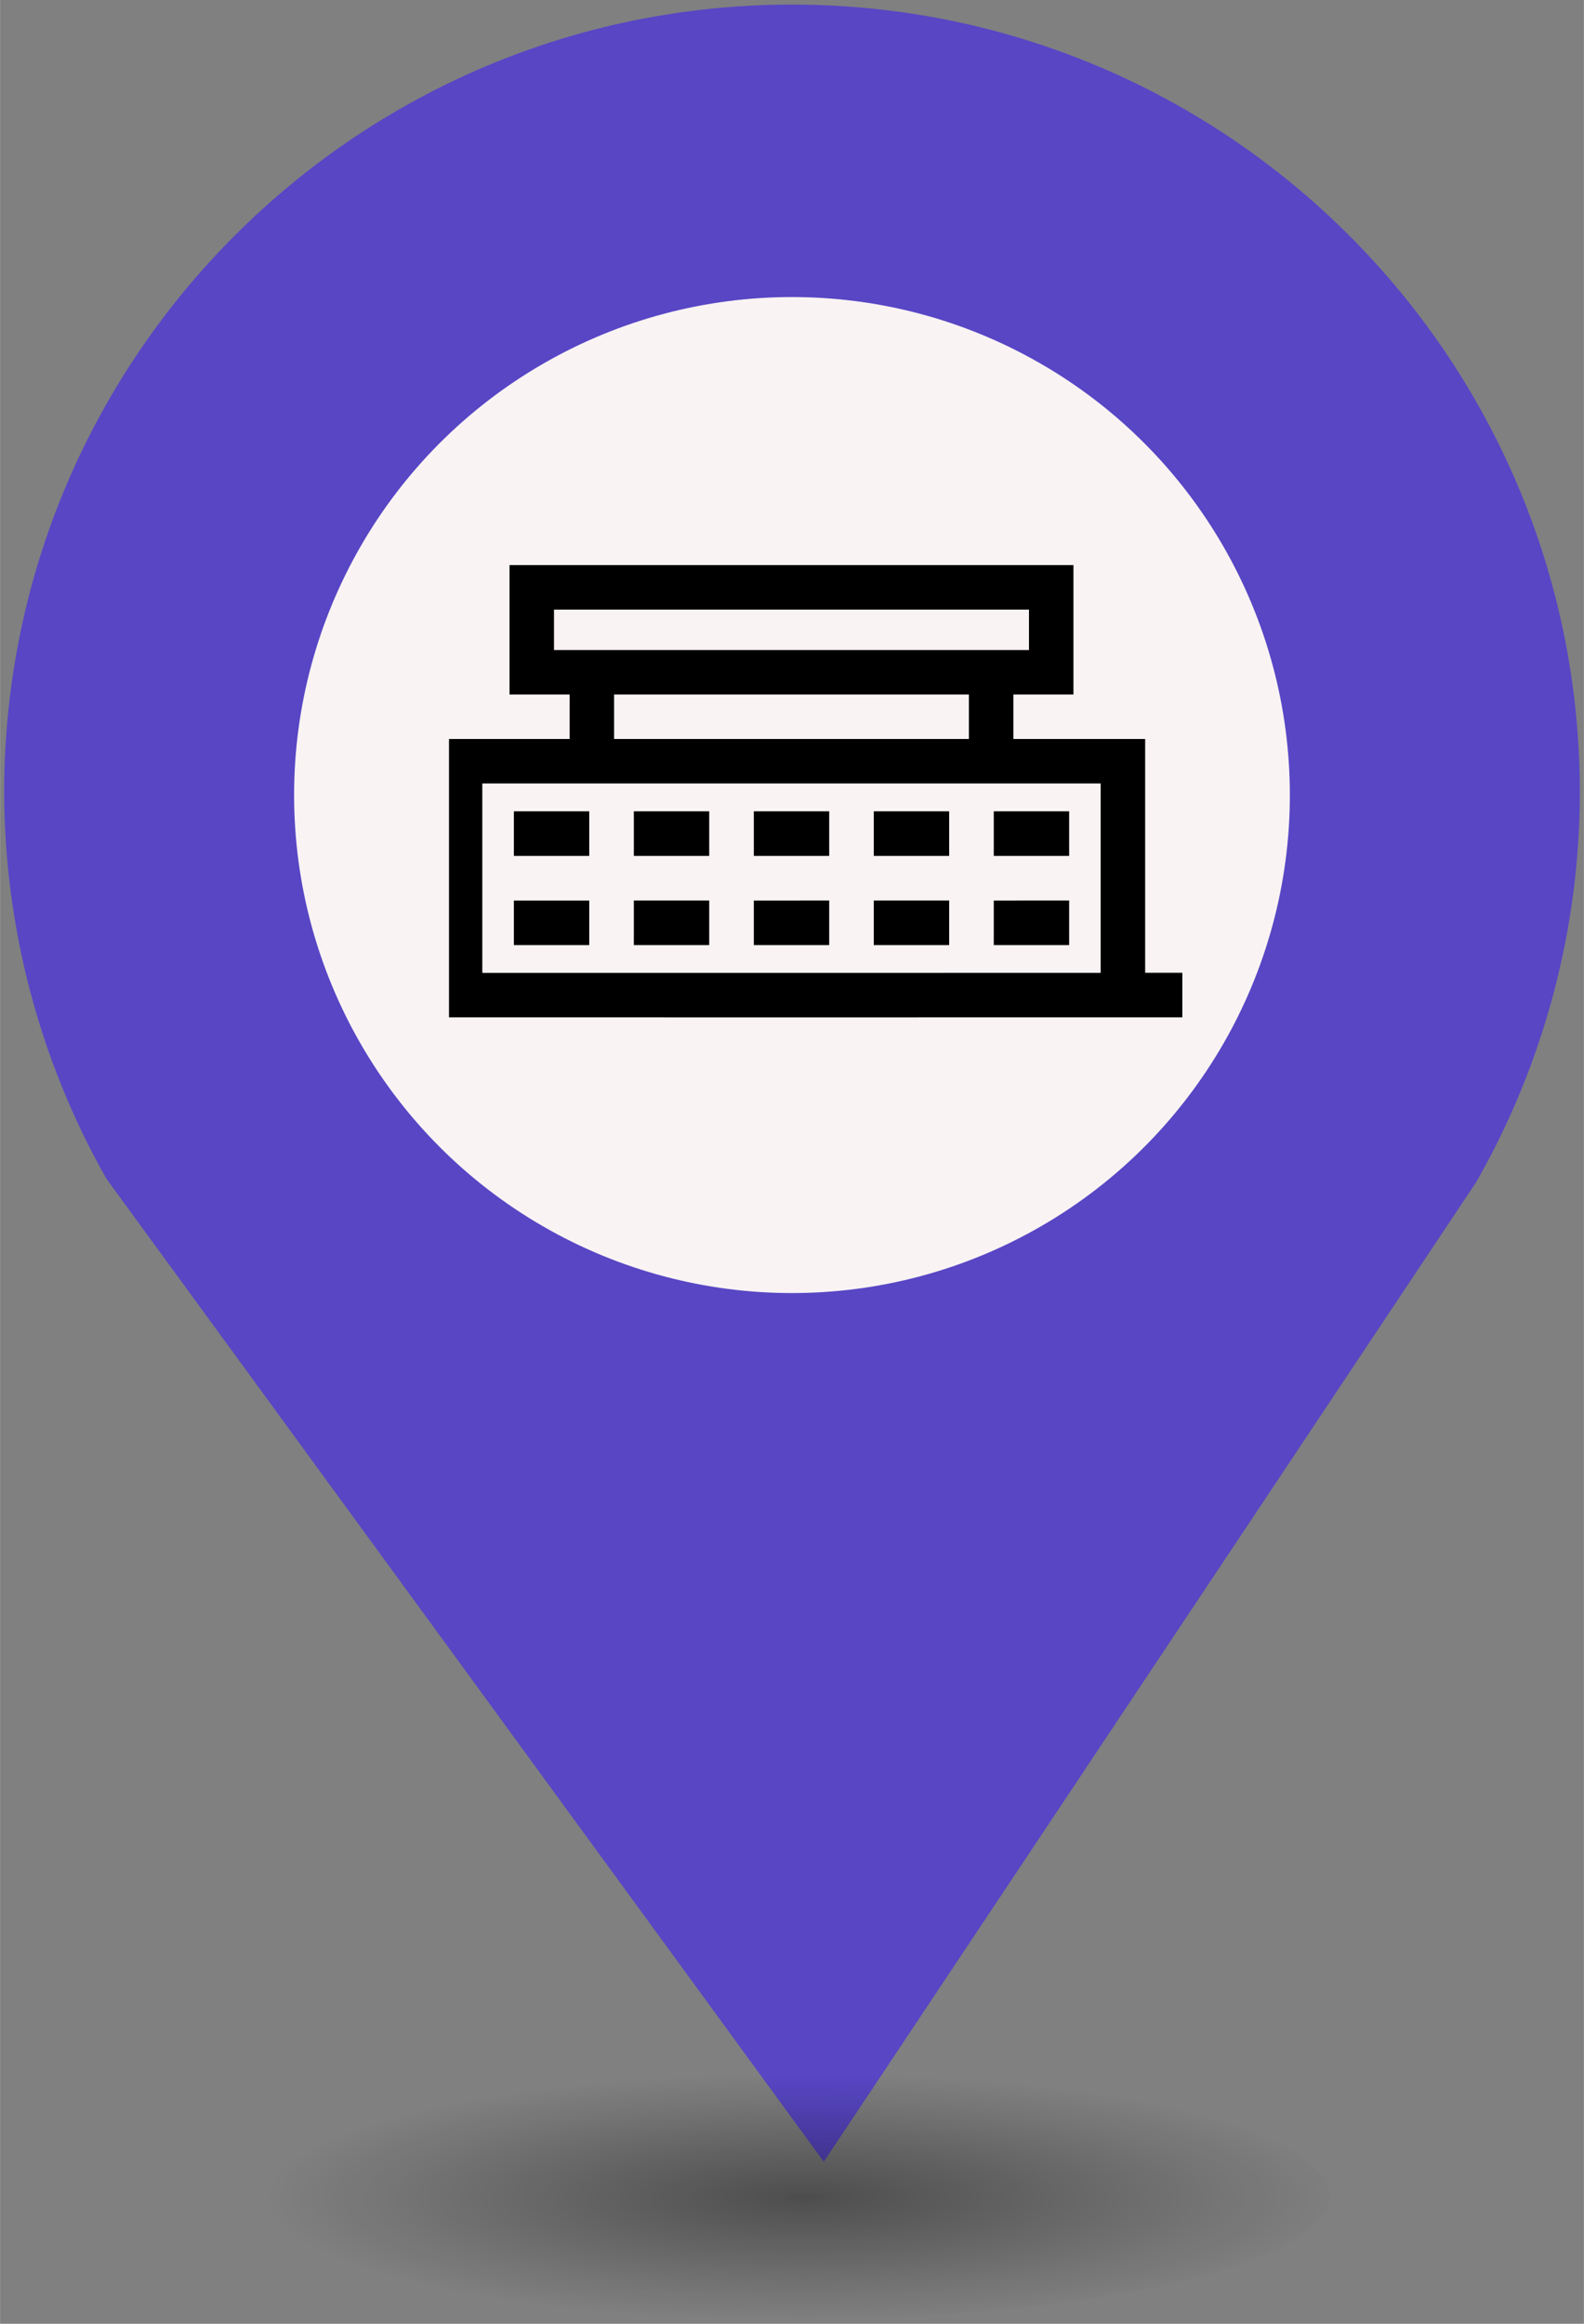 <?xml version="1.0" encoding="UTF-8" standalone="no"?>
<svg
   xmlns:dc="http://purl.org/dc/elements/1.1/"
   xmlns:cc="http://creativecommons.org/ns#"
   xmlns:rdf="http://www.w3.org/1999/02/22-rdf-syntax-ns#"
   xmlns:svg="http://www.w3.org/2000/svg"
   xmlns="http://www.w3.org/2000/svg"
   xmlns:sodipodi="http://sodipodi.sourceforge.net/DTD/sodipodi-0.dtd"
   xmlns:inkscape="http://www.inkscape.org/namespaces/inkscape"
   height="44px"
   width="30px"
   version="1.1"
   viewBox="0 0 29.989 43.988"
   id="svg16"
   sodipodi:docname="Motel.svg"
   inkscape:version="0.92.5 (2060ec1f9f, 2020-04-08)">
  <rect x="0" y="0" width="29.989" height="43.988" fill="#808080" stroke="none"/>
  <sodipodi:namedview
     pagecolor="#ffffff"
     bordercolor="#666666"
     borderopacity="1"
     objecttolerance="10"
     gridtolerance="10"
     guidetolerance="10"
     inkscape:pageopacity="0"
     inkscape:pageshadow="2"
     inkscape:window-width="1680"
     inkscape:window-height="974"
     id="namedview18"
     showgrid="false"
     inkscape:zoom="11.505648"
     inkscape:cx="14.623517"
     inkscape:cy="12.424875"
     inkscape:window-x="0"
     inkscape:window-y="0"
     inkscape:window-maximized="1"
     inkscape:current-layer="svg10" />
  <defs
     id="defs7">
    <radialGradient
       id="a"
       gradientUnits="userSpaceOnUse"
       cy="127.6"
       cx="-42.75"
       gradientTransform="matrix(4.275,0,0,0.982,197.998,-82.089)"
       r="2.384">
      <stop
         stop-color="#010101"
         offset="0"
         id="stop2" />
      <stop
         stop-opacity="0"
         stop-color="#090909"
         offset="1"
         id="stop4" />
    </radialGradient>
  </defs>
  <g
     id="g26"
     transform="translate(-2.0760358e-7,-1.618)">
    <path
       style="fill:#5846c5;stroke-width:4.275"
       inkscape:connector-curvature="0"
       id="path9"
       d="m 14.994,1.705 c -8.239,0 -14.917,6.678 -14.917,14.917 0.009,2.562 0.673,5.079 1.935,7.307 L 15.596,42.539 27.956,23.984 c 1.278,-2.244 1.952,-4.78 1.956,-7.362 C 29.911,8.383 23.233,1.705 14.994,1.705 Z" />
    <circle
       style="fill:#f9f3f3;stroke-width:4.275"
       id="circle11"
       r="9.427"
       cx="14.994"
       cy="16.668" />
    <ellipse
       style="opacity:0.4;fill:url(#a);stroke-width:4.275"
       id="ellipse13"
       cx="14.994"
       cy="43.18"
       ry="2.339"
       rx="10.193" />
    <rect
       style="fill:none;stroke-width:4.275"
       x="8.259"
       y="9.828"
       width="13.472"
       height="13.369"
       ry="0"
       rx="0"
       id="replace" />
    <svg
       version="1.1"
       x="8.5"
       y="10"
       viewBox="0 0 100 100"
       enable-background="new 0 0 50 50"
       xml:space="preserve"
       id="svg10"
       sodipodi:docname="Motel.svg"
       width="100"
       height="100"
       inkscape:version="0.92.5 (2060ec1f9f, 2020-04-08)"><defs
         id="defs14" /><sodipodi:namedview
         pagecolor="#ffffff"
         bordercolor="#666666"
         borderopacity="1"
         objecttolerance="10"
         gridtolerance="10"
         guidetolerance="10"
         inkscape:pageopacity="0"
         inkscape:pageshadow="2"
         inkscape:window-width="1680"
         inkscape:window-height="884"
         id="namedview12"
         showgrid="false"
         inkscape:zoom="3.776"
         inkscape:cx="36.413431"
         inkscape:cy="32.661469"
         inkscape:window-x="0"
         inkscape:window-y="0"
         inkscape:window-maximized="1"
         inkscape:current-layer="svg10" /><g
         id="g4"
         transform="matrix(0.296,0,0,0.296,-0.915,-0.804)"><path
           d="M 40.192,15.969 H 9.808 v -2.587 h 30.383 v 2.587 z m -3.844,5.689 H 13.652 V 18.813 H 36.348 Z M 5.222,24.502 H 44.777 V 36.614 C 31.592,36.615 18.407,36.62 5.222,36.616 Z m 6.84,1.779 H 7.241 v 2.853 h 4.821 z m 2.853,0 v 2.853 h 4.821 v -2.853 z m 7.675,0 v 2.853 h 4.821 v -2.853 z m 4.821,5.706 H 22.59 v 2.853 h 4.821 z m 2.853,0 v 2.853 h 4.821 v -2.853 z m 0,-2.853 h 4.821 v -2.853 h -4.821 z m 7.675,-2.853 v 2.853 h 4.821 v -2.853 z m 4.821,5.706 H 37.939 V 34.84 H 42.76 Z M 19.736,34.84 v -2.853 h -4.821 v 2.853 z m -7.674,0 V 31.987 H 7.241 V 34.84 Z M 10.808,21.658 H 2.378 V 36.61 H 0 v 2.849 c 14.733,0.007 35.268,0 50,0 V 36.61 H 47.622 V 21.658 h -8.429 v -2.845 h 3.843 V 10.538 H 6.964 v 8.275 h 3.843 v 2.845 z"
           id="path2"
           inkscape:connector-curvature="0"
           style="clip-rule:evenodd;fill-rule:evenodd" /></g></svg>  </g>
</svg>
